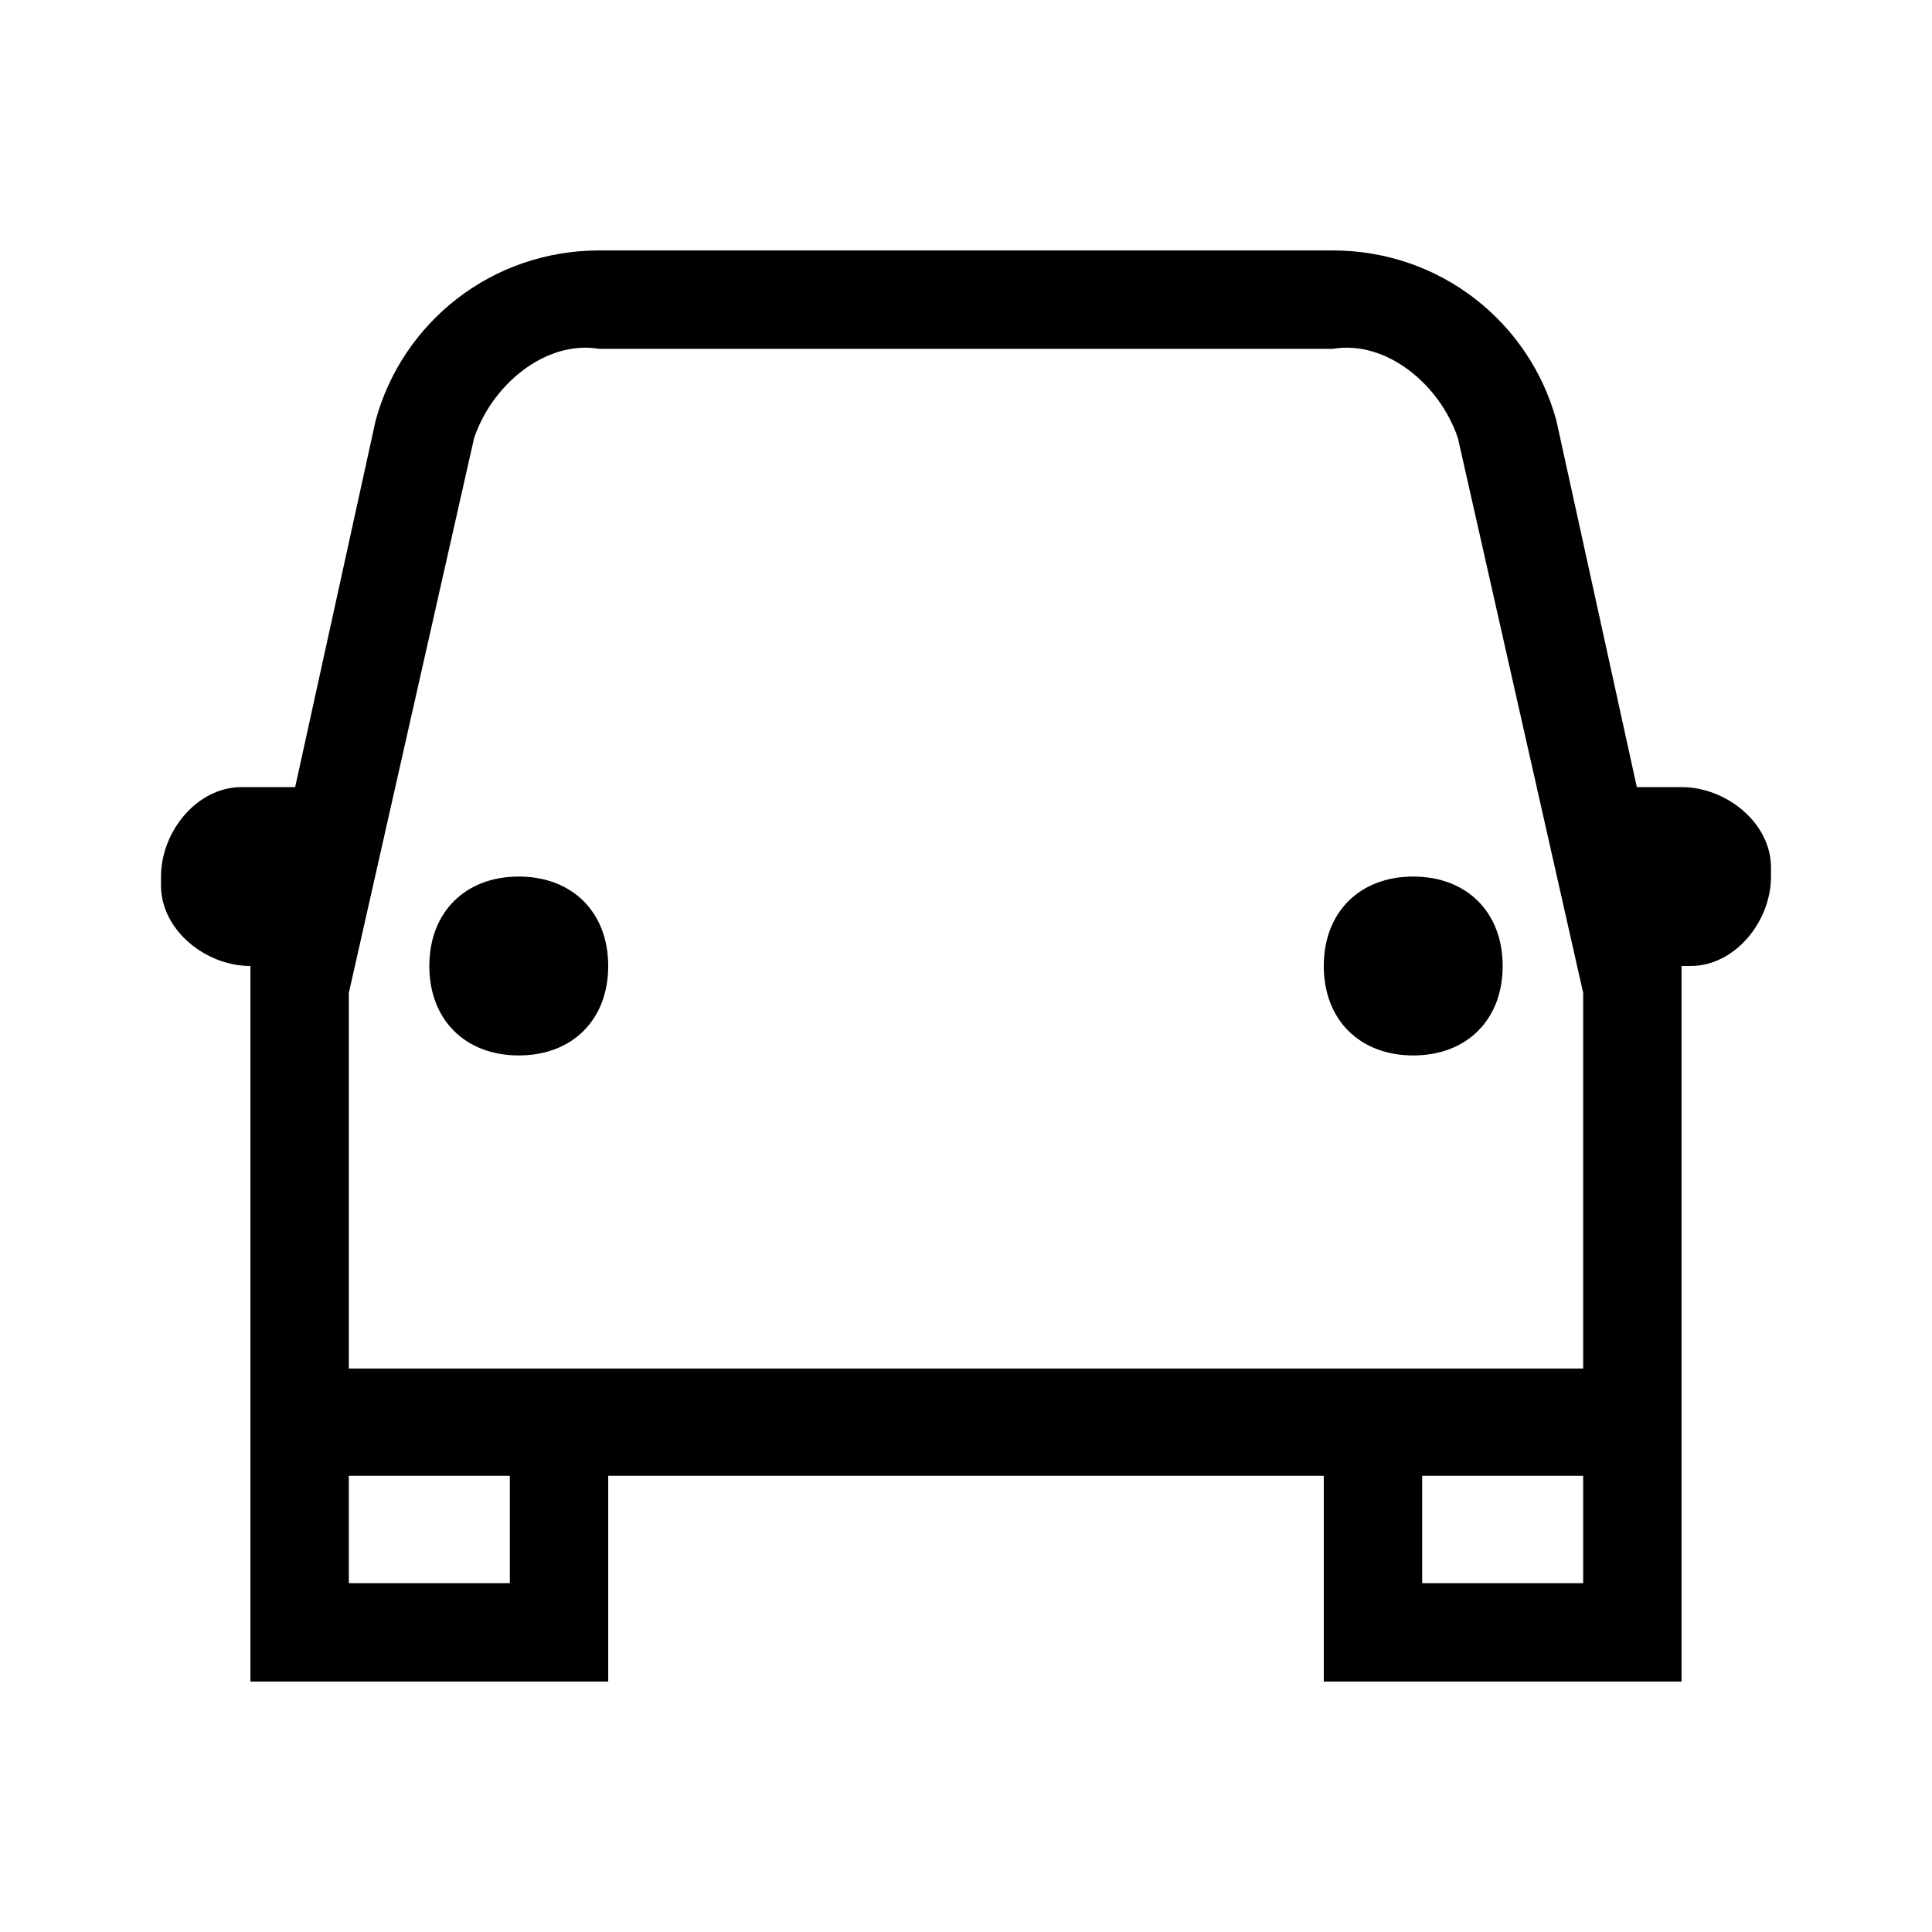 <?xml version="1.0" encoding="utf-8"?>
<!-- Generator: Adobe Illustrator 24.0.1, SVG Export Plug-In . SVG Version: 6.00 Build 0)  -->
<svg version="1.1" id="Layer_1" xmlns="http://www.w3.org/2000/svg" xmlns:xlink="http://www.w3.org/1999/xlink" x="0px" y="0px"
	 viewBox="0 0 21.6 21.6" style="enable-background:new 0 0 21.6 21.6;" xml:space="preserve">
<path d="M6.8,10.8c0,0.6-0.4,1-1,1s-1-0.4-1-1s0.4-1,1-1S6.8,10.2,6.8,10.8z M14.8,10.8c0,0.6,0.4,1,1,1c0.6,0,1-0.4,1-1s-0.4-1-1-1
	S14.8,10.2,14.8,10.8z M19.8,9.8c0,0.5-0.4,1-0.9,1h-0.1v8h-4v-2.3h-8v2.3h-4v-8c-0.5,0-1-0.4-1-0.9V9.8c0-0.5,0.4-1,0.9-1h0.1h0.5
	l0.9-4.1c0.3-1.1,1.3-1.9,2.5-1.9h8.2c1.2,0,2.2,0.8,2.5,1.9l0.9,4.1h0.5c0.5,0,1,0.4,1,0.9C19.8,9.7,19.8,9.8,19.8,9.8z M5.7,16.5
	H3.9v1.2h1.8V16.5z M17.7,16.5h-1.8v1.2h1.8V16.5z M17.7,11.1l-1.4-6.2c-0.2-0.6-0.8-1.1-1.4-1H6.7c-0.6-0.1-1.2,0.4-1.4,1l-1.4,6.2
	v4.2h13.8V11.1z"/>
</svg>

